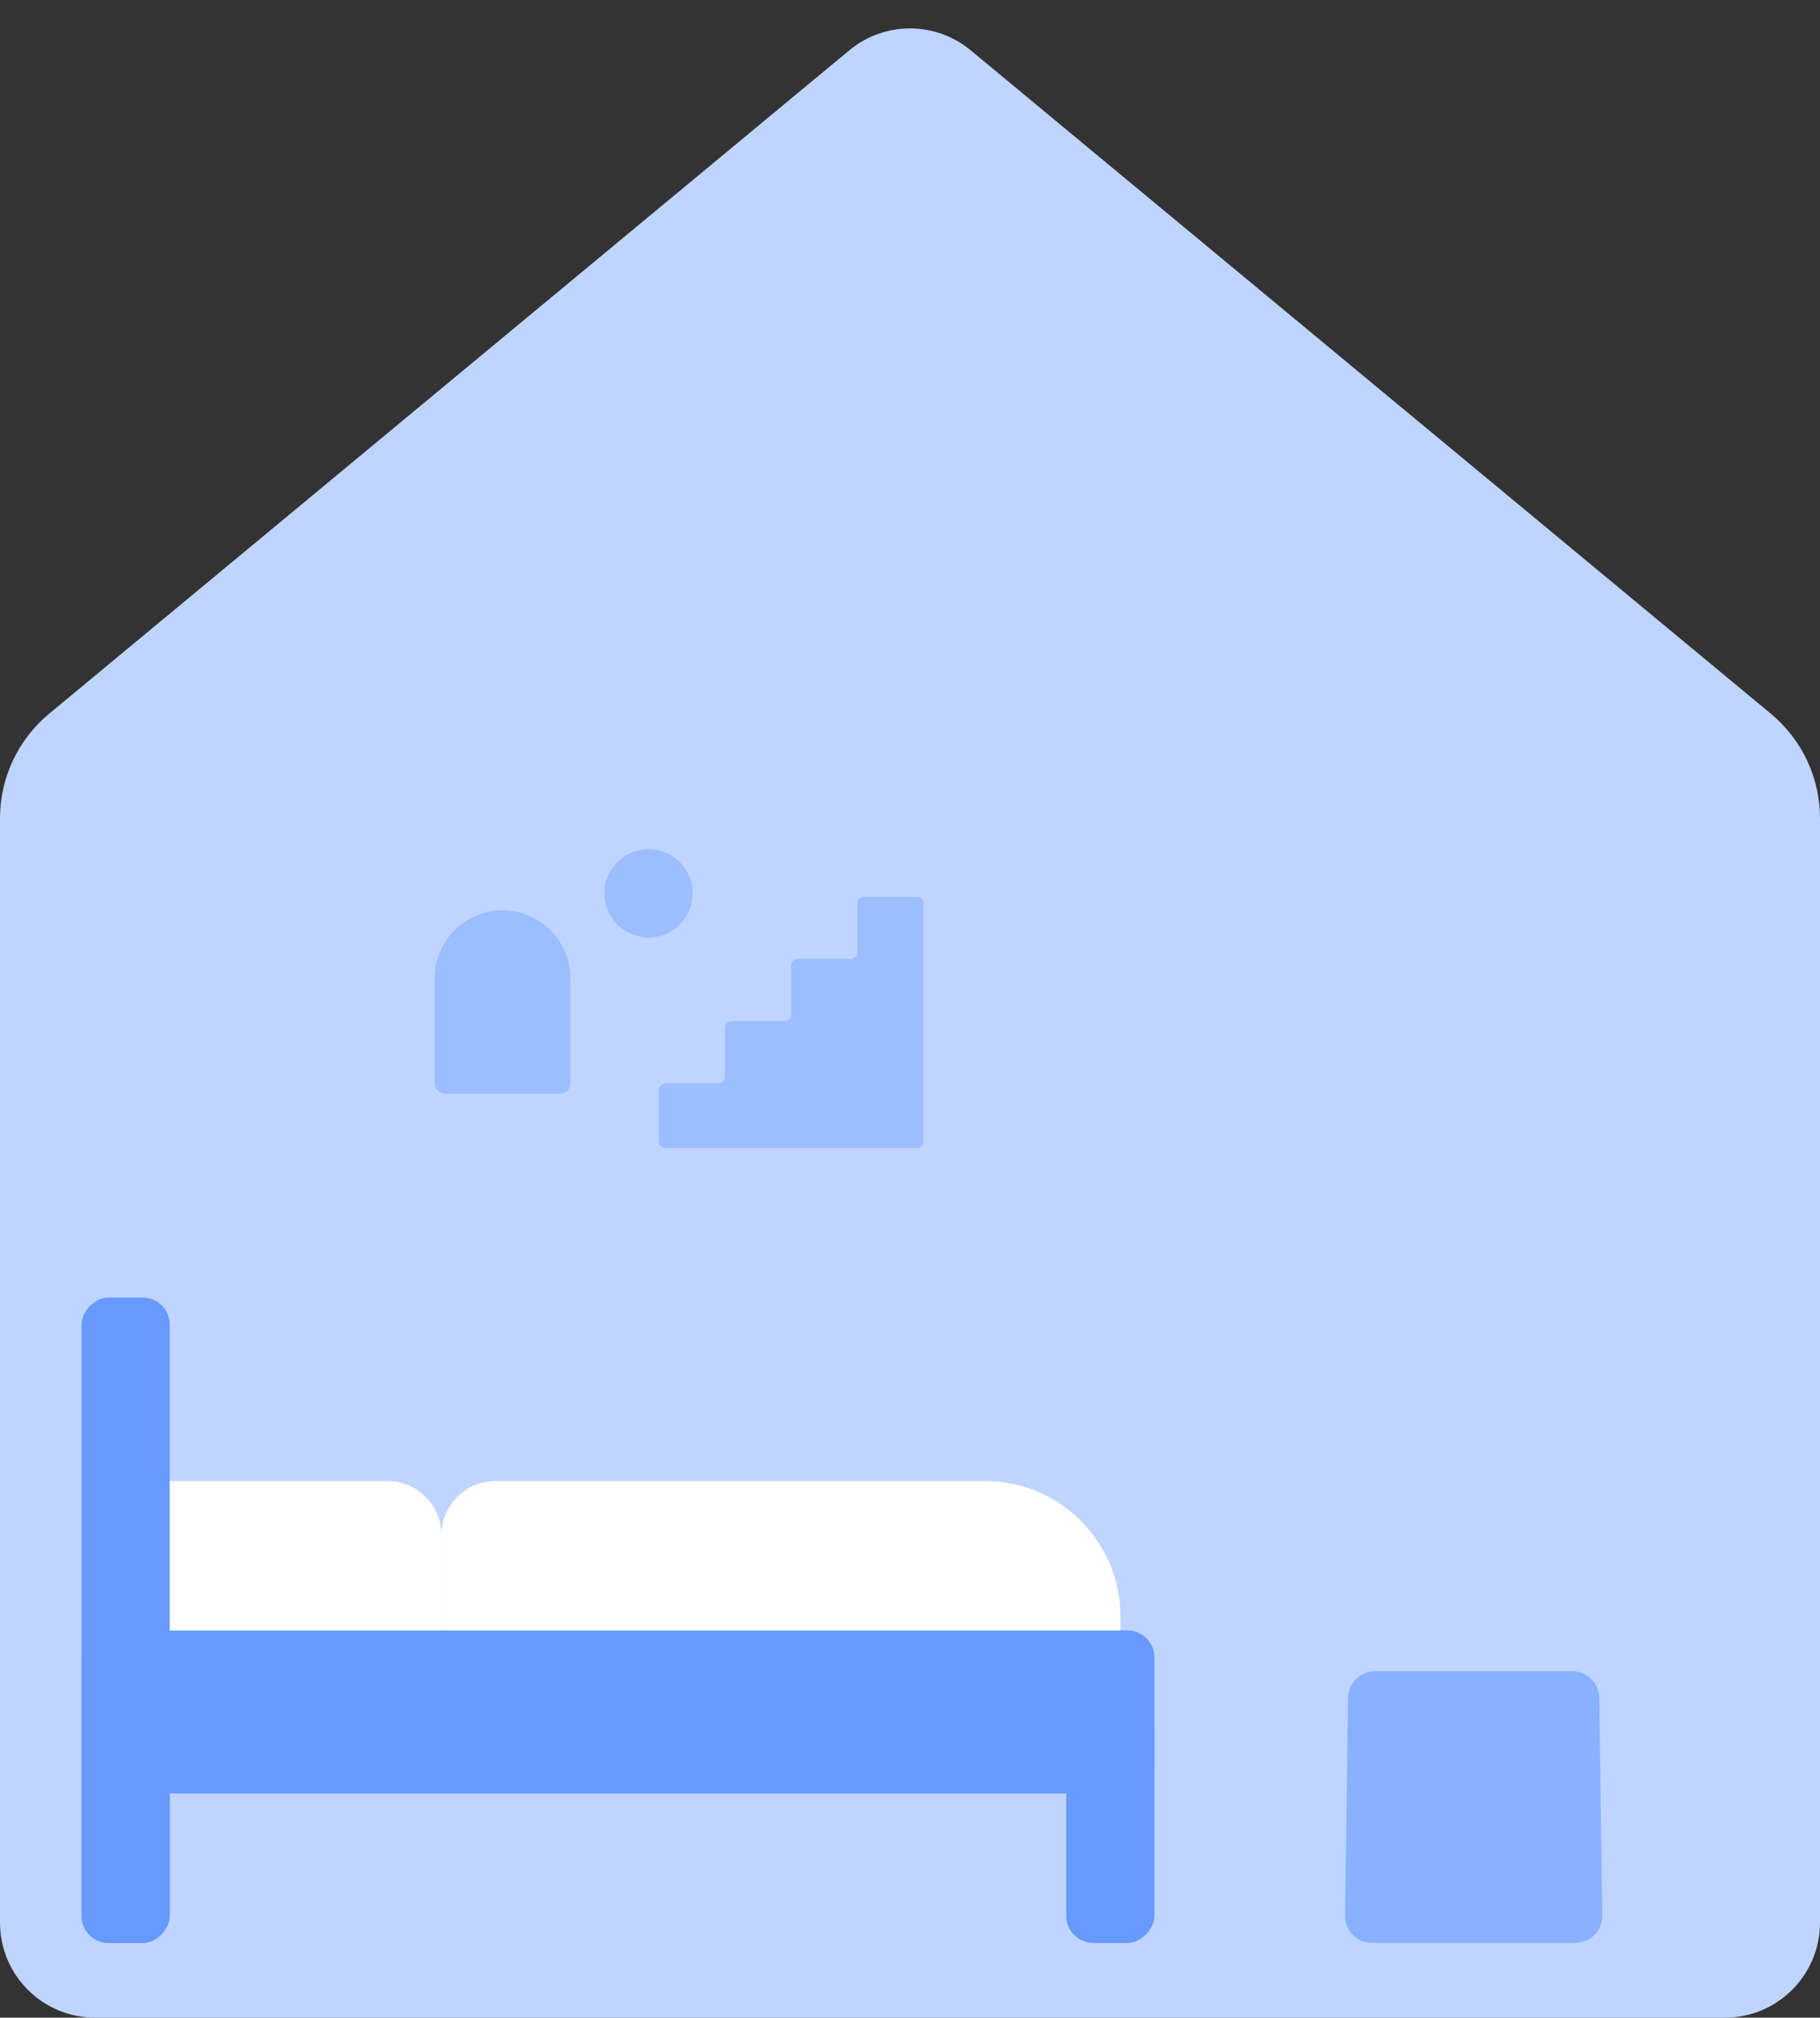 <svg width="268" height="297" viewBox="0 0 268 297" fill="none" xmlns="http://www.w3.org/2000/svg">
<rect x="0" y="0" width="268" height="297" fill="#333333" stroke="none"/>
<path d="M0 120.458C0 114.503 2.653 108.859 7.238 105.059L125.066 7.404C130.248 3.11 137.752 3.11 142.934 7.404L260.762 105.059C265.347 108.859 268 114.503 268 120.458V283C268 290.732 261.732 297 254 297H14C6.268 297 0 290.732 0 283V120.458Z" fill="#BFD5FF"/>
<rect width="13" height="95" rx="4" transform="matrix(-1 0 0 1 25 191)" fill="#669AFF"/>
<rect width="13" height="29" rx="4" transform="matrix(-1 0 0 1 25 257)" fill="#669AFF"/>
<rect width="13" height="35" rx="4" transform="matrix(-1 0 0 1 170 251)" fill="#669AFF"/>
<rect width="158" height="24" rx="4" transform="matrix(-1 0 0 1 170 240)" fill="#669AFF"/>
<path d="M165 238C165 226.954 156.046 218 145 218H73C68.582 218 65 221.582 65 226V240H165V238Z" fill="white"/>
<path d="M65 226C65 221.582 61.418 218 57 218H25V240H65V226Z" fill="white"/>
<path d="M198.504 249.944C198.534 247.757 200.316 246 202.503 246H231.497C233.684 246 235.466 247.757 235.496 249.944L235.943 281.944C235.974 284.175 234.175 286 231.944 286H202.056C199.825 286 198.025 284.175 198.057 281.944L198.504 249.944Z" fill="#88B1FF"/>
<mask id="path-9-inside-1_2443_29153" fill="white">
<rect x="52" y="113" width="96" height="68" rx="4"/>
</mask>
<rect x="52" y="113" width="96" height="68" rx="4" stroke="#9CBEFF" stroke-width="12" mask="url(#path-9-inside-1_2443_29153)"/>
<path d="M135 169H98C97.448 169 97 168.552 97 168V160.486C97 159.933 97.448 159.486 98 159.486H105.75C106.302 159.486 106.75 159.038 106.75 158.486V151.311C106.75 150.759 107.198 150.311 107.75 150.311H115.5C116.052 150.311 116.5 149.864 116.5 149.311V142.137C116.5 141.584 116.948 141.137 117.5 141.137H125.25C125.802 141.137 126.25 140.689 126.25 140.137V133C126.25 132.448 126.698 132 127.25 132H135C135.552 132 136 132.448 136 133V168C136 168.552 135.552 169 135 169Z" fill="#9CBEFF"/>
<path d="M64 144C64 138.477 68.477 134 74 134C79.523 134 84 138.477 84 144V159.47C84 160.315 83.315 161 82.47 161H65.53C64.685 161 64 160.315 64 159.47V144Z" fill="#9CBEFF"/>
<circle cx="95.5" cy="131.5" r="6.5" fill="#9CBEFF"/>
</svg>
